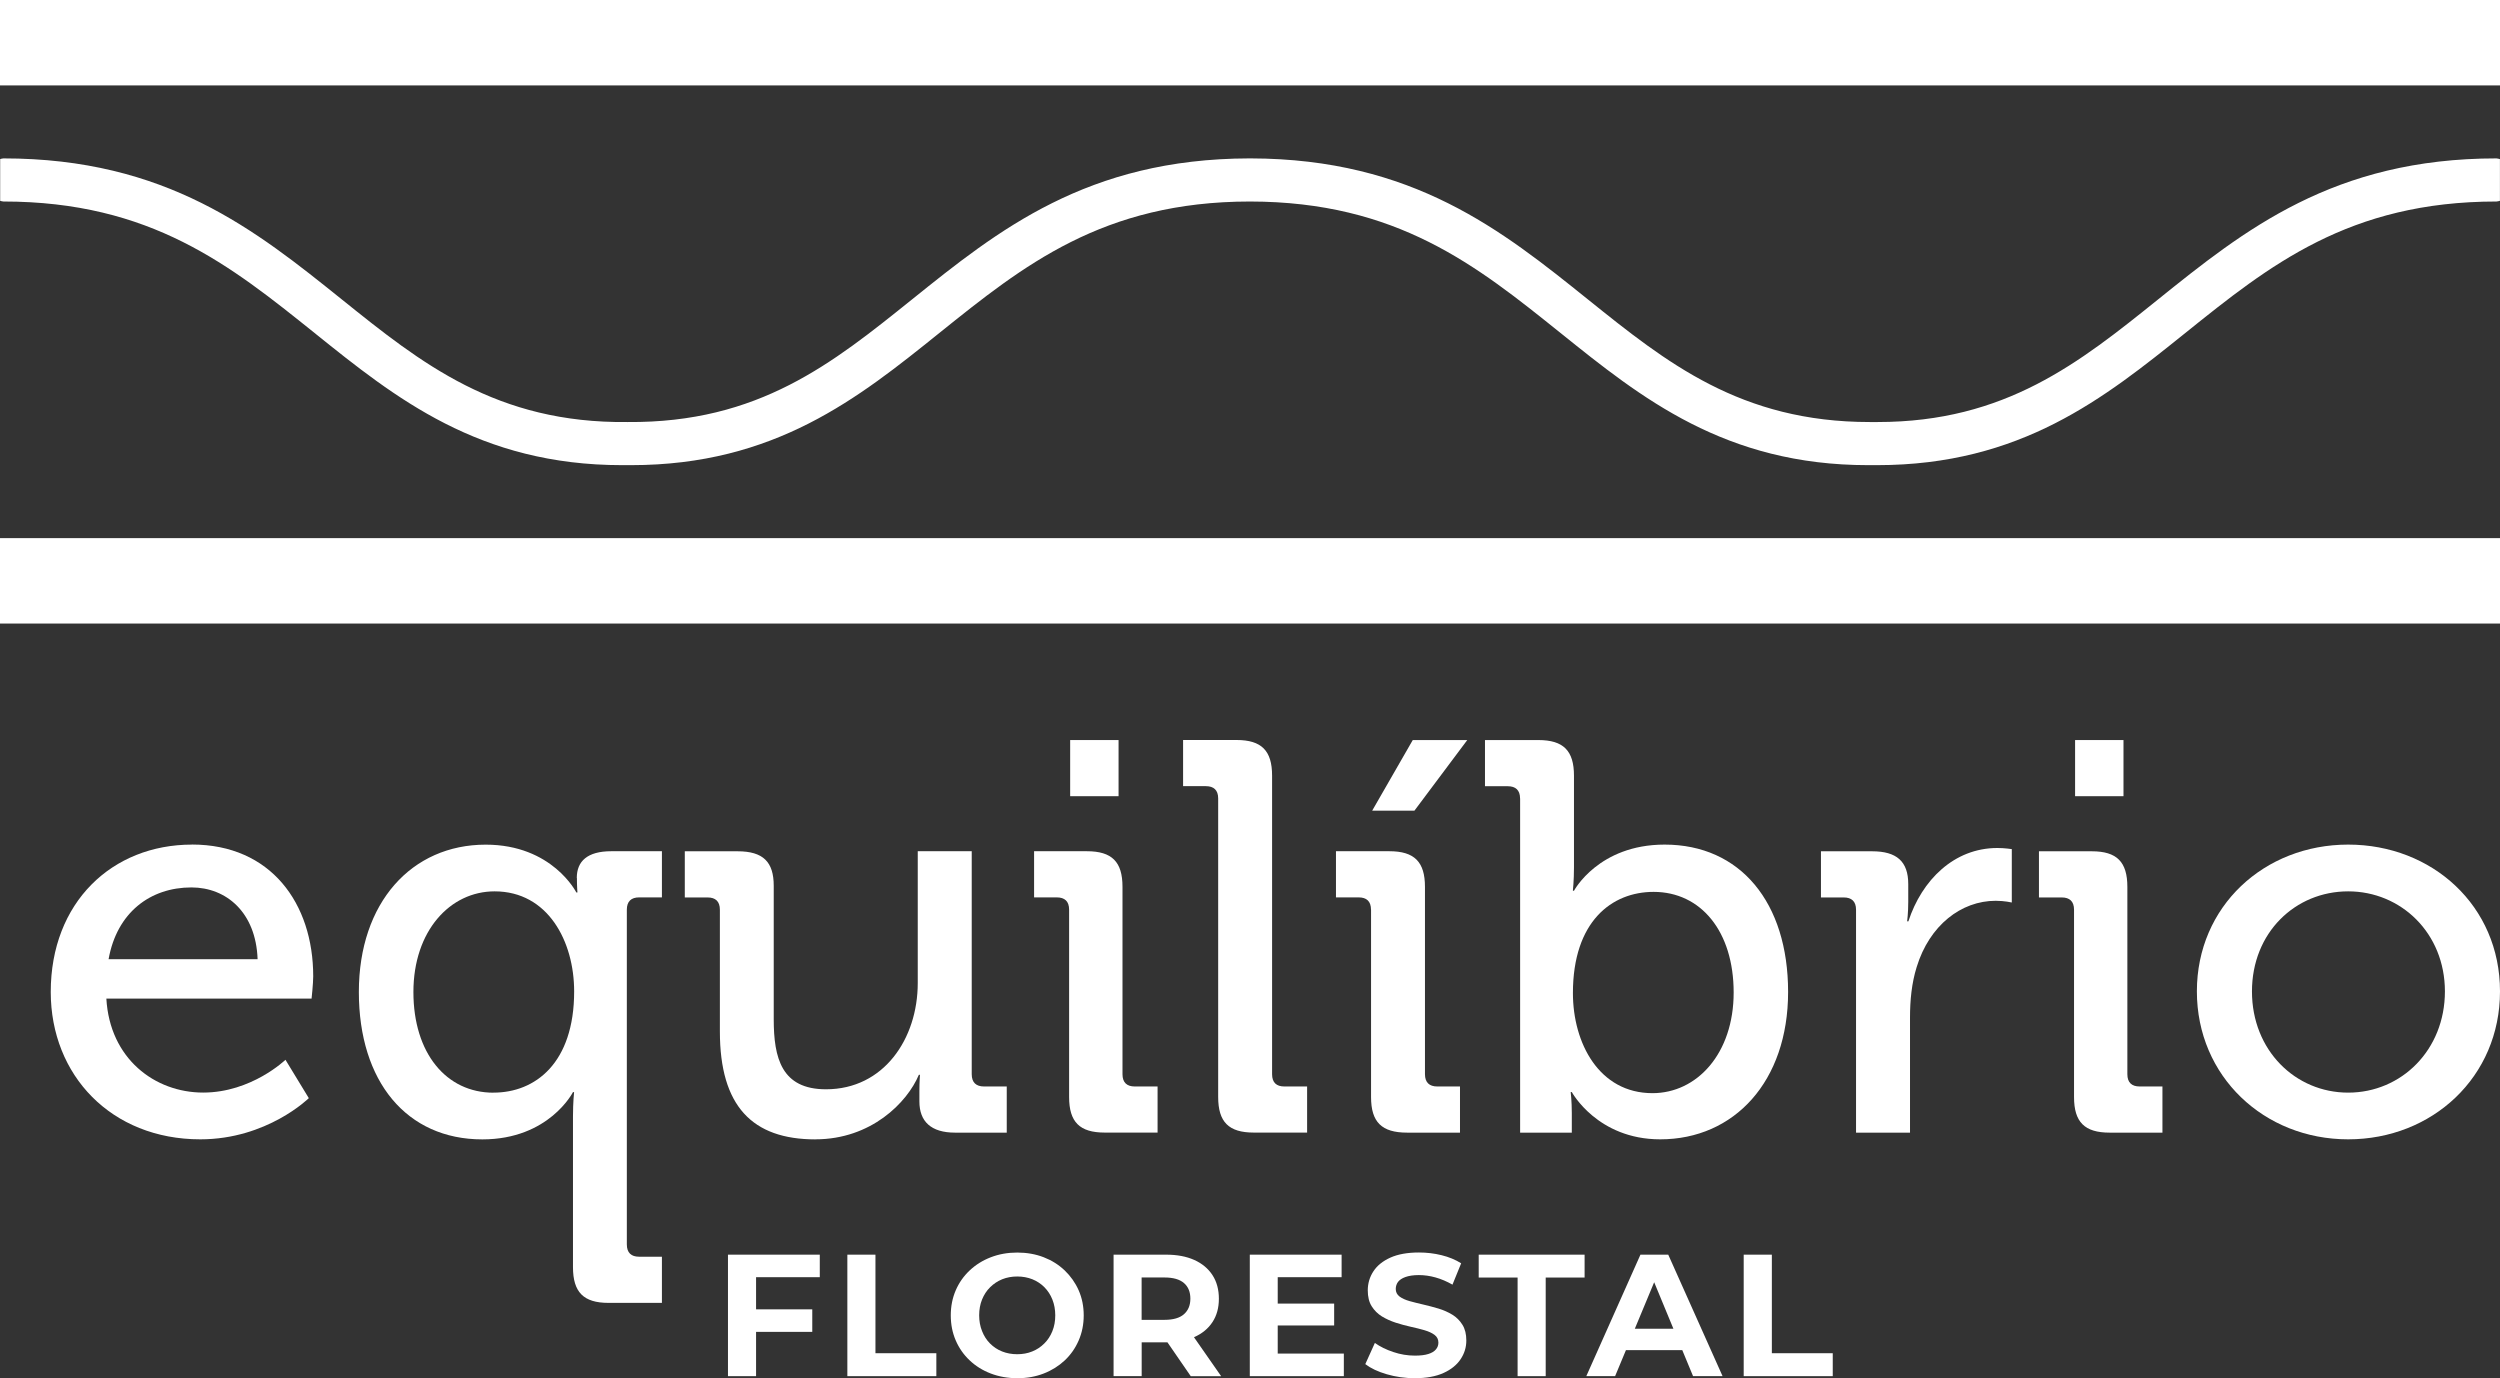 <?xml version="1.0" encoding="UTF-8"?>
<svg id="Layer_2" data-name="Layer 2" xmlns="http://www.w3.org/2000/svg" viewBox="0 0 426.15 234.93">
  <rect x="0" y="0" width="426.15" height="234.93" fill="#333333" stroke="none"/>
  <defs>
    <style>
      .cls-1 {
        fill: #fff;
      }
    </style>
  </defs>
  <g id="Layer_1-2" data-name="Layer 1">
    <g>
      <rect class="cls-1" width="426.15" height="14.56"/>
      <rect class="cls-1" y="91.73" width="426.15" height="14.56"/>
      <path class="cls-1" d="m425.56,27c-27.78,0-43,12.23-57.72,24.06-13.36,10.74-25.99,20.88-47.77,20.88h-1.35c-22.03,0-34.66-10.15-48.02-20.88-14.68-11.8-29.86-23.99-57.49-24.06h-.28c-27.63.07-42.81,12.26-57.49,24.06-13.5,10.84-26.11,21.06-48.44,20.88-22.38.26-35.21-10.03-48.71-20.88C43.57,39.23,28.35,27,.58,27c-.2,0-.36.08-.55.11v7.13c.19.03.36.11.55.11,25.14,0,38.69,10.89,53.04,22.41,13.78,11.08,28.04,22.53,52.44,22.53h1.5c24.53,0,38.78-11.45,52.56-22.53,14.33-11.51,27.86-22.39,52.94-22.41,25.09.03,38.62,10.9,52.95,22.41,13.78,11.08,28.04,22.53,52.44,22.53h1.5c24.53,0,38.77-11.45,52.56-22.53,14.35-11.53,27.9-22.41,53.04-22.41.21,0,.39-.08.59-.12v-7.11c-.2-.03-.38-.12-.59-.12h0Z"/>
    </g>
    <g>
      <polygon class="cls-1" points="124.09 234.58 128.88 234.58 128.88 227.03 138.46 227.03 138.46 223.19 128.88 223.19 128.88 217.71 139.74 217.71 139.74 213.87 124.09 213.87 124.09 234.58"/>
      <polygon class="cls-1" points="149.23 213.87 144.44 213.87 144.44 234.58 159.61 234.58 159.61 230.67 149.23 230.67 149.23 213.87"/>
      <path class="cls-1" d="m181.49,216.56c-1.02-.97-2.21-1.72-3.58-2.25s-2.88-.8-4.51-.8-3.12.27-4.5.8-2.58,1.28-3.61,2.25-1.82,2.1-2.38,3.4-.84,2.72-.84,4.26.28,2.96.84,4.26,1.35,2.44,2.37,3.4c1.02.97,2.22,1.72,3.61,2.25s2.9.8,4.54.8,3.11-.27,4.48-.8,2.56-1.28,3.58-2.23c1.02-.96,1.81-2.09,2.38-3.4s.86-2.74.86-4.28-.29-2.98-.86-4.27c-.57-1.29-1.37-2.42-2.38-3.39h0Zm-2.1,10.35c-.33.81-.78,1.51-1.38,2.1-.59.59-1.28,1.05-2.06,1.36-.78.32-1.63.47-2.56.47s-1.79-.16-2.57-.47c-.79-.31-1.47-.77-2.06-1.36s-1.04-1.3-1.36-2.12c-.33-.82-.49-1.71-.49-2.68s.16-1.88.49-2.69.78-1.51,1.38-2.1,1.28-1.04,2.06-1.36c.78-.31,1.63-.47,2.56-.47s1.78.16,2.57.47c.79.32,1.47.77,2.06,1.36.58.59,1.04,1.29,1.36,2.1s.49,1.71.49,2.69-.16,1.88-.49,2.69h0Z"/>
      <path class="cls-1" d="m203.57,227.92c1.34-.59,2.38-1.44,3.11-2.56.73-1.11,1.09-2.44,1.09-3.98s-.36-2.9-1.09-4.02-1.77-1.99-3.11-2.59-2.94-.9-4.79-.9h-8.96v20.71h4.79v-5.77h4.39l3.98,5.78h5.18l-4.63-6.64s.03,0,.04-.02h0Zm-1.75-9.21c.73.63,1.09,1.52,1.09,2.66s-.37,2.01-1.09,2.65c-.73.64-1.83.96-3.31.96h-3.91v-7.22h3.91c1.48,0,2.58.32,3.31.95Z"/>
      <polygon class="cls-1" points="217.8 225.94 227.42 225.94 227.42 222.21 217.8 222.21 217.8 217.71 228.69 217.71 228.69 213.87 213.04 213.87 213.04 234.58 229.07 234.58 229.07 230.73 217.8 230.73 217.8 225.94"/>
      <path class="cls-1" d="m247.56,224.1c-.71-.43-1.49-.78-2.35-1.04-.86-.26-1.72-.48-2.57-.68-.86-.2-1.64-.39-2.35-.59-.71-.2-1.28-.46-1.72-.78-.43-.33-.65-.75-.65-1.29,0-.45.13-.85.38-1.2.26-.34.68-.63,1.27-.84s1.35-.33,2.28-.33,1.87.13,2.84.4,1.93.68,2.9,1.23l1.48-3.64c-.97-.61-2.08-1.07-3.34-1.38s-2.54-.46-3.85-.46c-1.95,0-3.58.29-4.87.87s-2.26,1.36-2.9,2.34c-.64.98-.96,2.06-.96,3.24,0,1.1.22,2.01.67,2.72s1.02,1.28,1.73,1.72c.71.43,1.49.79,2.35,1.07.86.28,1.72.51,2.57.7.86.19,1.64.38,2.35.59s1.28.47,1.72.8c.43.33.65.76.65,1.32,0,.43-.14.82-.42,1.15-.28.34-.71.6-1.29.78-.58.19-1.35.28-2.29.28-1.24,0-2.47-.2-3.68-.61-1.21-.4-2.26-.92-3.15-1.55l-1.63,3.61c.93.71,2.15,1.29,3.67,1.73,1.52.44,3.11.67,4.76.67,1.97,0,3.6-.3,4.9-.89s2.26-1.37,2.91-2.34.98-2.03.98-3.2c0-1.08-.22-1.98-.67-2.69-.44-.71-1.02-1.28-1.73-1.72h0Z"/>
      <polygon class="cls-1" points="252.06 217.77 258.69 217.77 258.69 234.58 263.48 234.58 263.48 217.77 270.11 217.77 270.11 213.87 252.06 213.87 252.06 217.77"/>
      <path class="cls-1" d="m279.63,213.87l-9.23,20.71h4.91l1.85-4.44h9.6l1.84,4.44h5.03l-9.26-20.71h-4.74Zm-.96,12.63l3.3-7.93,3.28,7.93h-6.58Z"/>
      <polygon class="cls-1" points="302.03 213.87 297.23 213.87 297.23 234.58 312.41 234.58 312.41 230.67 302.03 230.67 302.03 213.87"/>
      <path class="cls-1" d="m32.73,143.97c-13.65,0-24.08,9.86-24.08,25.12,0,14.22,10.33,25.12,25.5,25.12,11.38,0,18.49-7.02,18.49-7.02l-3.98-6.54s-5.78,5.59-14.03,5.59-15.92-5.78-16.5-16.02h34.98s.28-2.56.28-3.8c0-12.42-7.21-22.46-20.67-22.46h.01Zm-14.22,19.53c1.42-7.96,7.11-12.23,14.12-12.23,5.97,0,11,4.27,11.28,12.23h-25.41,0Z"/>
      <path class="cls-1" d="m98.34,149.66c0,1.42.09,2.47.09,2.47h-.19s-4.08-8.15-15.45-8.15c-12.61,0-21.62,9.86-21.62,25.12s8.15,25.12,21.05,25.12c11.38,0,15.45-8.06,15.45-8.06h.19s-.19,1.71-.19,4.17v21.71h0v3.96c0,4.26,1.79,6.09,6.06,6.09h9.1v-7.87h-3.89c-1.33,0-2.09-.66-2.09-2.09v-.1h0v-56.97c0-1.42.76-2.09,2.09-2.09h3.89v-7.87h-8.63c-4.08,0-5.88,1.71-5.88,4.55h.02Zm-14.22,36.6c-8.05,0-13.65-6.73-13.65-17.16s6.26-17.16,13.84-17.16c9.1,0,13.56,8.53,13.56,17.06,0,12.23-6.64,17.25-13.75,17.25h0Z"/>
      <path class="cls-1" d="m139,194.21c9.48,0,15.64-6.26,17.63-11h.19s-.1,1.23-.1,2.75v1.8c0,3.41,1.99,5.31,6.07,5.31h8.82v-7.87h-3.88c-1.33,0-2.09-.67-2.09-2.09v-38.01h-9.2v22.47c0,9.48-5.78,18.11-15.64,18.11-7.58,0-8.91-5.31-8.91-11.94v-22.75c0-4.07-1.8-5.88-6.16-5.88h-9v7.87h3.89c1.33,0,2.09.66,2.09,2.09v20.76c0,12.7,5.5,18.39,16.3,18.39h0Z"/>
      <path class="cls-1" d="m197.31,185.2h-3.89c-1.32,0-2.08-.66-2.08-2.09v-31.95c0-4.26-1.8-6.06-6.07-6.06h-9v7.87h3.88c1.33,0,2.09.66,2.09,2.09v31.94c0,4.26,1.8,6.06,6.07,6.06h9.01v-7.87h0Z"/>
      <rect class="cls-1" x="182.42" y="126.15" width="8.25" height="9.57"/>
      <path class="cls-1" d="m222.81,193.07v-7.87h-3.89c-1.33,0-2.08-.66-2.08-2.09v-50.9c0-4.26-1.8-6.07-6.07-6.07h-9.1v7.87h3.89c1.32,0,2.09.66,2.09,2.08v50.9c0,4.27,1.8,6.07,6.07,6.07h9.1-.01Z"/>
      <polygon class="cls-1" points="233.9 138.19 241.1 138.19 250.11 126.15 240.82 126.15 233.9 138.19"/>
      <path class="cls-1" d="m233.71,155.06v31.94c0,4.27,1.8,6.07,6.16,6.07h9v-7.87h-3.88c-1.33,0-2.09-.67-2.09-2.09v-31.94c0-4.26-1.8-6.07-6.07-6.07h-9.1v7.87h3.88c1.33,0,2.09.66,2.09,2.09h.01Z"/>
      <path class="cls-1" d="m259.12,136.1v56.97h8.81v-3.32c0-2.09-.19-3.6-.19-3.6h.19s4.36,8.06,15.07,8.06c12.61,0,21.8-9.86,21.8-25.12s-8.15-25.12-21.05-25.12c-11.28,0-15.45,7.87-15.45,7.87h-.19s.19-1.71.19-3.98v-15.64c0-4.26-1.8-6.07-6.07-6.07h-9.1v7.87h3.89c1.32,0,2.09.66,2.09,2.08h.01Zm22.75,15.93c8.06,0,13.65,6.73,13.65,17.15s-6.26,17.16-13.84,17.16c-9.1,0-13.56-8.53-13.56-17.06,0-12.23,6.64-17.25,13.75-17.25Z"/>
      <path class="cls-1" d="m325.28,157.05h-.19s.19-1.42.19-3.32v-3.03c0-3.88-1.99-5.59-6.16-5.59h-8.72v7.87h3.89c1.32,0,2.09.66,2.09,2.09v38.01h9.2v-19.62c0-2.94.28-5.88,1.14-8.63,2.18-7.11,7.59-11.28,13.46-11.28,1.52,0,2.75.29,2.75.29v-9.1s-1.23-.19-2.46-.19c-7.4,0-12.89,5.5-15.17,12.51h-.02Z"/>
      <path class="cls-1" d="m362.63,183.12v-31.95c0-4.26-1.8-6.06-6.06-6.06h-9.01v7.87h3.89c1.33,0,2.09.66,2.09,2.09v31.94c0,4.26,1.8,6.06,6.07,6.06h9v-7.87h-3.89c-1.33,0-2.09-.66-2.09-2.09h0Z"/>
      <rect class="cls-1" x="353.72" y="126.15" width="8.25" height="9.57"/>
      <path class="cls-1" d="m400.27,143.97c-14.31,0-25.79,10.52-25.79,25.02s11.47,25.22,25.79,25.22,25.88-10.62,25.88-25.22-11.57-25.02-25.88-25.02Zm0,42.28c-9,0-16.4-7.2-16.4-17.25s7.4-17.06,16.4-17.06,16.49,7.11,16.49,17.06-7.39,17.25-16.49,17.25Z"/>
    </g>
  </g>
</svg>